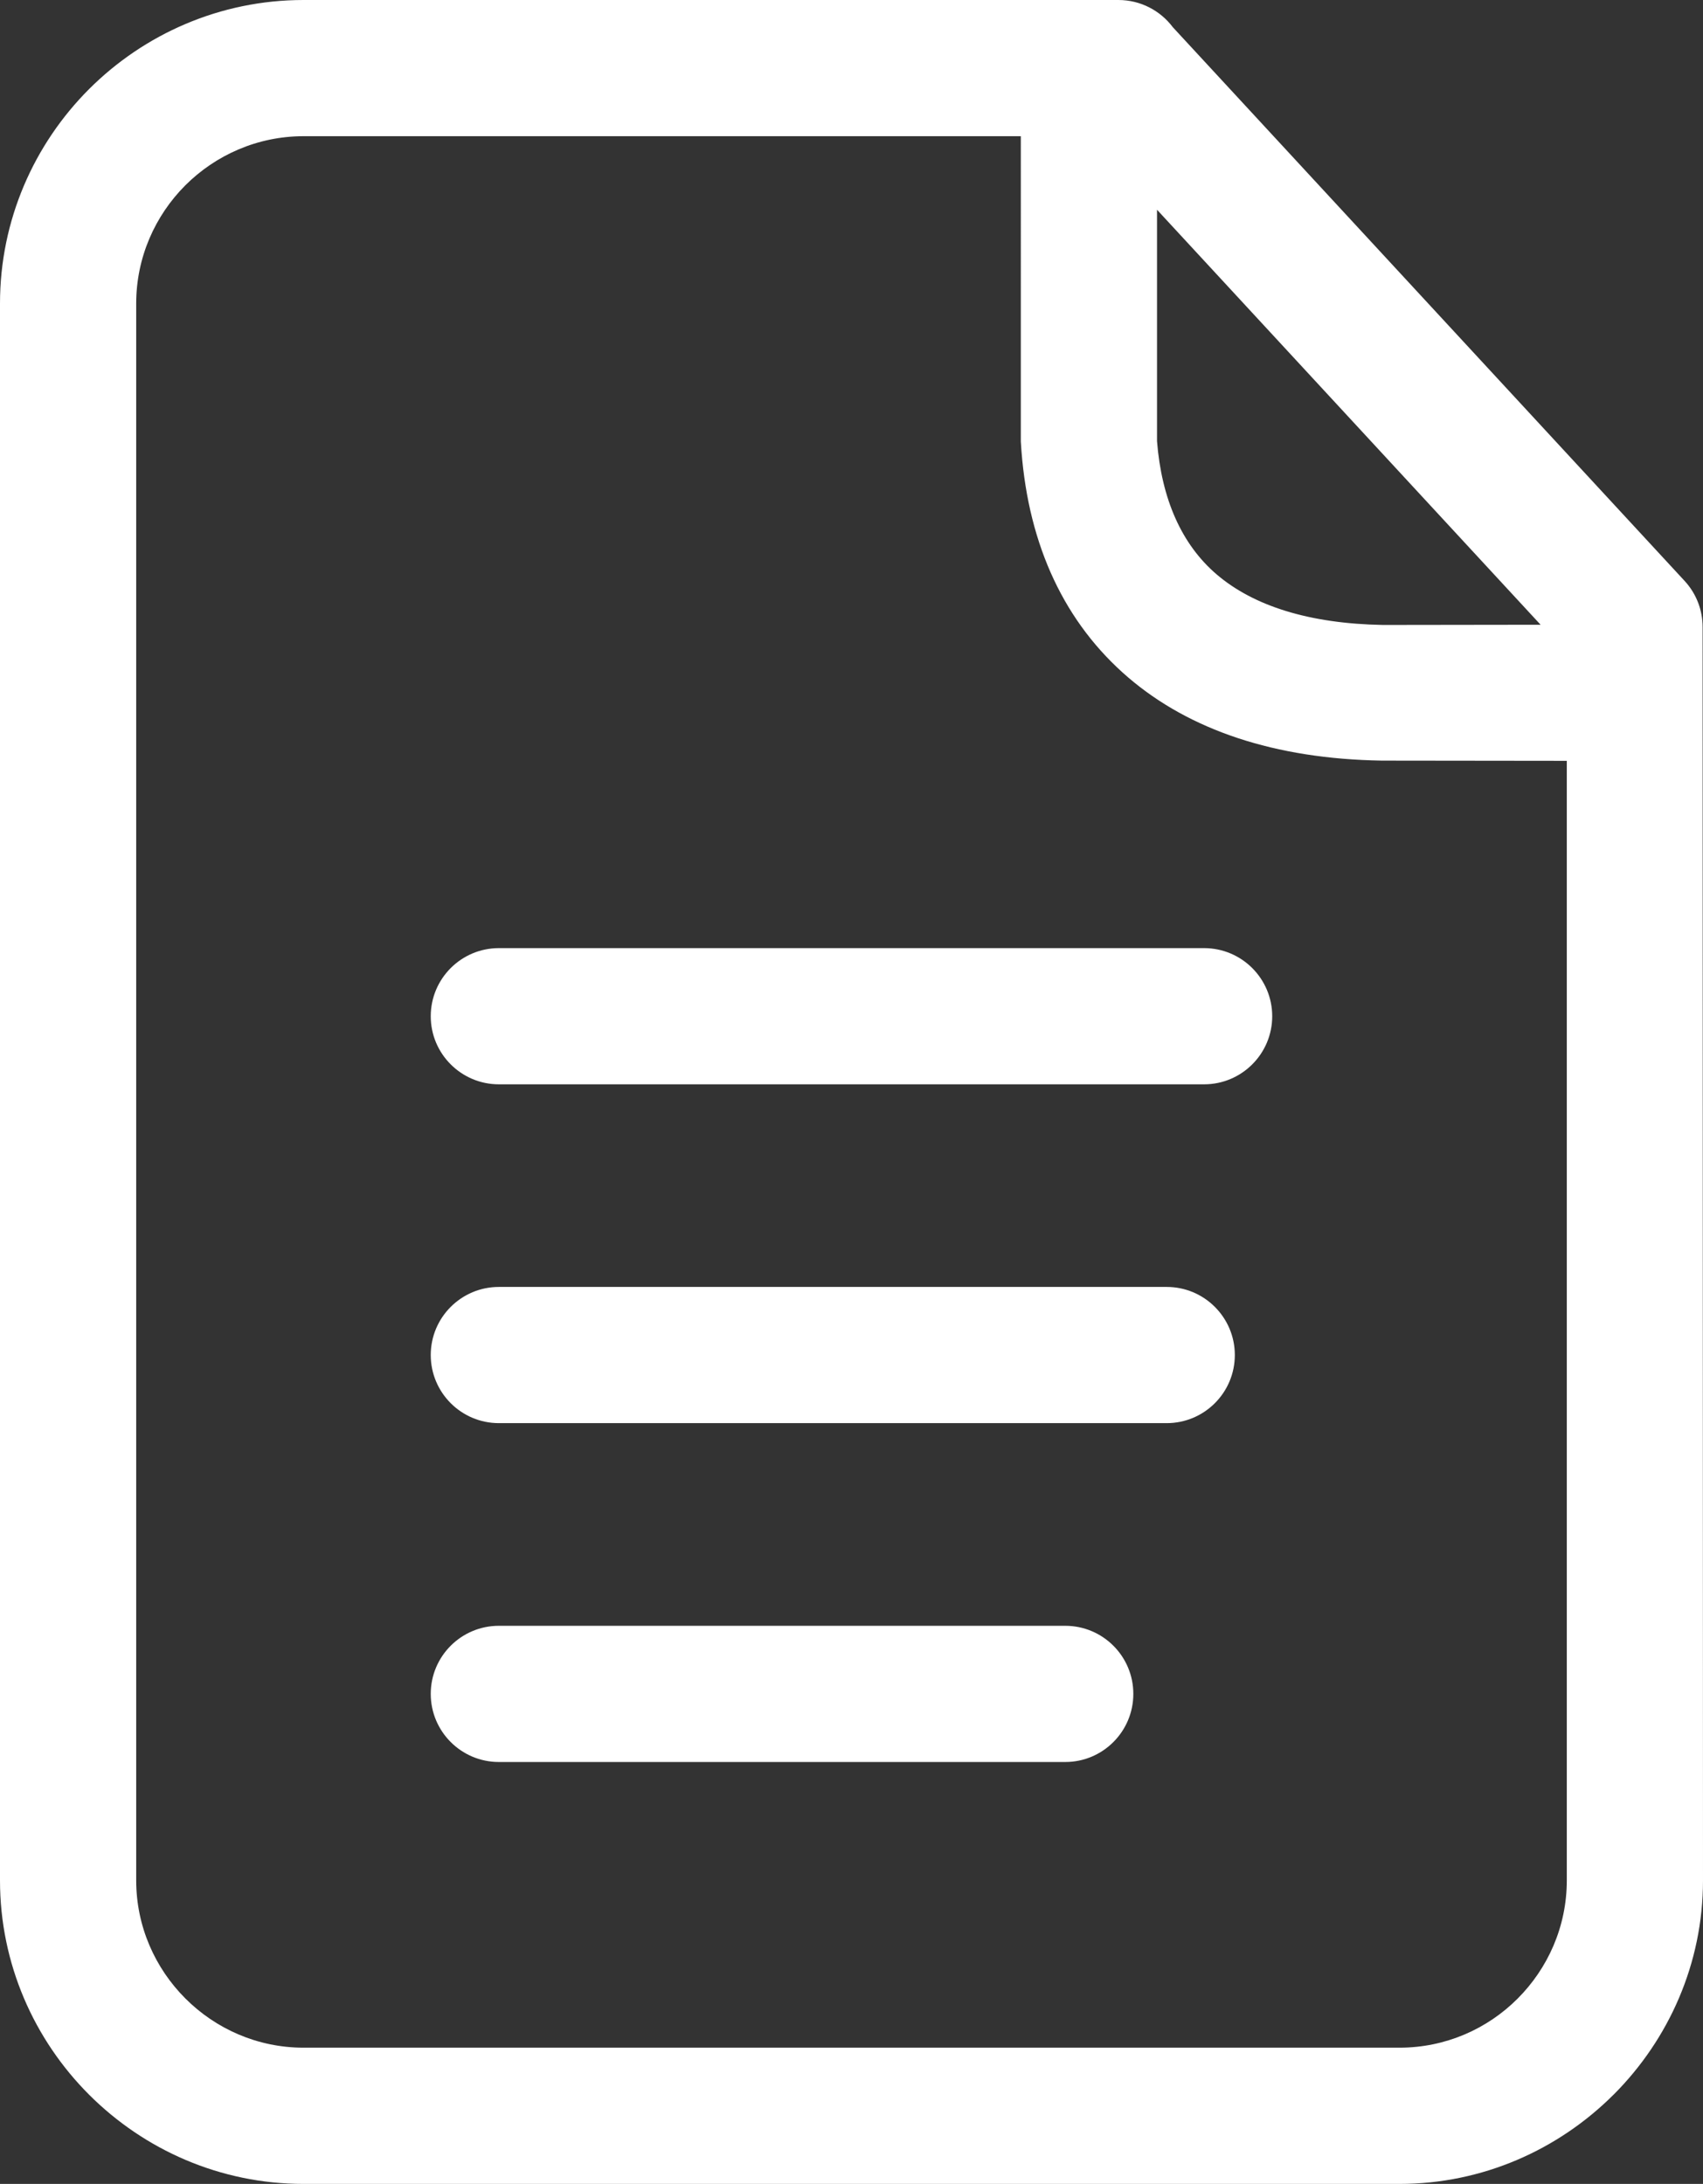 <svg xmlns="http://www.w3.org/2000/svg" shape-rendering="geometricPrecision" text-rendering="geometricPrecision" image-rendering="optimizeQuality" fill-rule="evenodd" clip-rule="evenodd" viewBox="0 0 399 511.66"><rect x="0" y="0" width="399" height="511.66" fill="#333333" stroke="none"/><path fill="#fff" fill-rule="nonzero" d="M71.1 0h190.92c5.22 0 9.85 2.5 12.77 6.38L394.7 136.11c2.81 3.05 4.21 6.92 4.21 10.78l.09 293.67c0 19.47-8.02 37.23-20.9 50.14l-.09.08c-12.9 12.87-30.66 20.88-50.11 20.88H71.1c-19.54 0-37.33-8.01-50.22-20.9C8.01 477.89 0 460.1 0 440.56V71.1c0-19.56 8-37.35 20.87-50.23C33.75 8 51.54 0 71.1 0zm45.78 254.04c-8.81 0-15.96-7.15-15.96-15.95 0-8.81 7.15-15.96 15.96-15.96h165.23c8.81 0 15.96 7.15 15.96 15.96 0 8.8-7.15 15.95-15.96 15.95H116.88zm0 79.38c-8.81 0-15.96-7.15-15.96-15.96 0-8.8 7.15-15.95 15.96-15.95h156.47c8.81 0 15.96 7.15 15.96 15.95 0 8.81-7.15 15.96-15.96 15.96H116.88zm0 79.39c-8.81 0-15.96-7.15-15.96-15.96s7.15-15.95 15.96-15.95h132.7c8.81 0 15.95 7.14 15.95 15.95 0 8.81-7.14 15.96-15.95 15.96h-132.7zm154.2-363.67v54.21c1.07 13.59 5.77 24.22 13.99 31.24 8.63 7.37 21.65 11.52 38.95 11.83l36.93-.05-89.87-97.23zm96.01 129.11-43.31-.05c-25.2-.4-45.08-7.2-59.39-19.43-14.91-12.76-23.34-30.81-25.07-53.11l-.15-2.22V31.91H71.1c-10.77 0-20.58 4.42-27.68 11.51-7.09 7.1-11.51 16.91-11.51 27.68v369.46c0 10.76 4.43 20.56 11.52 27.65 7.11 7.12 16.92 11.53 27.67 11.53h256.8c10.78 0 20.58-4.4 27.65-11.48 7.13-7.12 11.54-16.93 11.54-27.7V178.25z"/></svg>